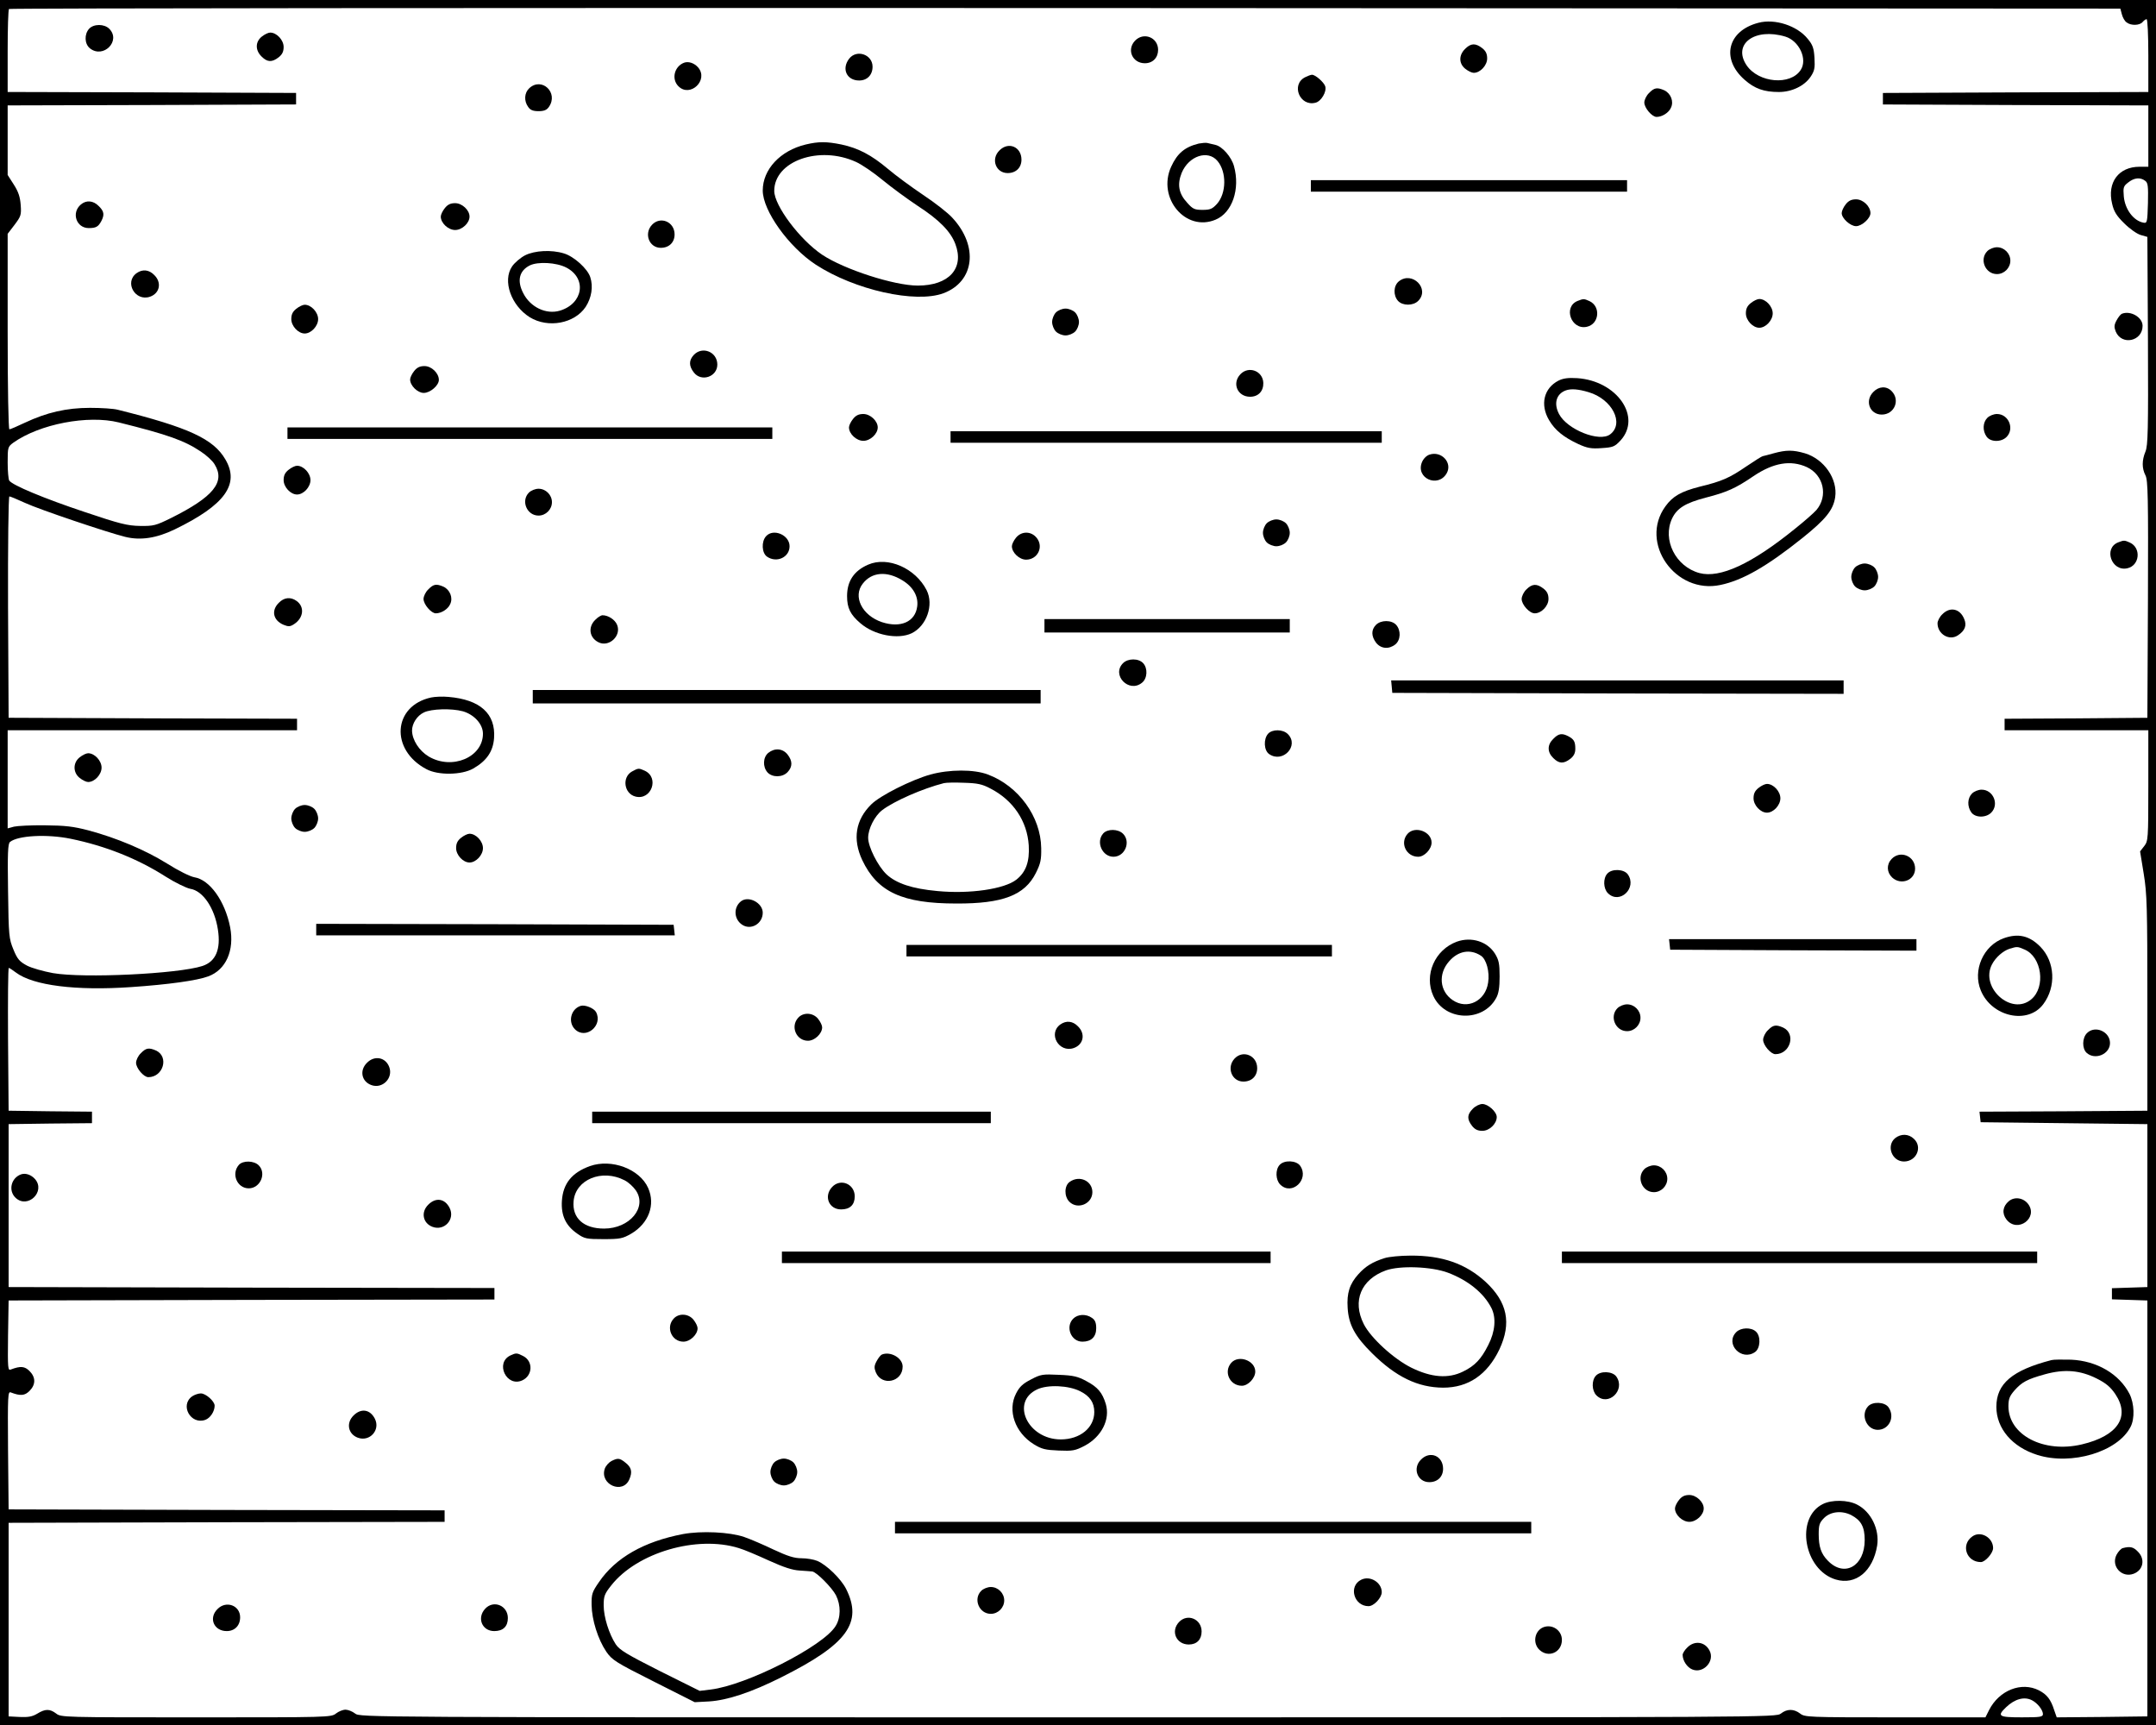 <?xml version="1.0" standalone="no"?>
<!DOCTYPE svg PUBLIC "-//W3C//DTD SVG 20010904//EN"
 "http://www.w3.org/TR/2001/REC-SVG-20010904/DTD/svg10.dtd">
<svg version="1.0" xmlns="http://www.w3.org/2000/svg"
 width="1125pt" height="900pt" viewBox="0 0 1125 900"
 preserveAspectRatio="xMidYMid meet">
<g transform="translate(0,900) scale(0.1,-0.1)"
fill="#000000" stroke="none">
<path d="M0 4500 l0 -4500 5625 0 5625 0 0 4500 0 4500 -5625 0 -5625 0 0
-4500z m11072 4425 c4 -16 15 -36 25 -42 23 -18 68 -16 83 2 7 8 16 15 21 15
5 0 9 -85 9 -190 l0 -190 -692 -2 -693 -3 0 -30 0 -30 693 -3 692 -2 0 -160 0
-160 -46 0 c-109 0 -170 -82 -143 -193 9 -40 23 -63 63 -102 29 -29 66 -55 86
-61 l35 -10 3 -542 c2 -465 0 -547 -13 -578 -19 -46 -19 -87 0 -124 13 -25 15
-113 13 -647 l-3 -618 -372 -3 -373 -2 0 -30 0 -30 375 0 375 0 0 -289 c0
-281 -1 -289 -22 -316 l-21 -27 19 -117 c17 -104 19 -171 19 -676 l0 -560
-438 -3 -438 -2 3 -28 3 -27 435 -5 435 -5 0 -425 0 -425 -92 -3 -93 -3 0 -29
0 -29 93 -3 92 -3 0 -1085 0 -1085 -237 -3 -236 -2 -13 37 c-18 57 -38 82 -80
104 -91 46 -207 1 -260 -103 l-19 -38 -471 0 c-456 0 -472 1 -496 20 -33 25
-68 25 -100 0 -26 -20 -41 -20 -3720 -20 -3680 0 -3695 0 -3720 20 -14 11 -37
20 -50 20 -14 0 -36 -9 -50 -20 -25 -20 -41 -20 -730 -20 -690 0 -705 0 -730
20 -33 25 -57 25 -99 -1 -25 -15 -46 -19 -91 -17 l-58 3 0 505 0 505 1137 3
1138 2 0 30 0 30 -1137 2 -1138 3 -3 309 c-2 291 -1 308 15 301 50 -19 72 -17
97 8 33 33 33 71 0 104 -25 25 -47 27 -97 8 -16 -7 -17 4 -15 176 l3 184 1268
3 1267 2 0 30 0 30 -1267 2 -1268 3 0 425 0 425 218 3 217 2 0 30 0 30 -217 2
-218 3 -3 373 c-1 204 0 372 4 372 3 0 20 -11 37 -24 90 -68 314 -96 602 -76
191 13 344 34 402 56 92 34 137 135 114 256 -27 137 -106 248 -187 261 -22 4
-83 34 -143 72 -113 70 -261 133 -411 173 -77 20 -119 25 -225 26 -72 1 -145
-3 -162 -7 l-33 -9 0 256 0 256 755 0 755 0 0 30 0 30 -753 2 -752 3 -3 578
c-1 321 2 577 7 577 4 0 41 -15 82 -34 73 -34 429 -154 522 -177 80 -20 164
-7 259 39 262 127 340 236 264 365 -62 107 -192 167 -561 259 -22 6 -87 10
-145 10 -123 0 -226 -24 -339 -77 -40 -19 -77 -35 -82 -35 -5 0 -9 216 -9 510
l0 510 36 47 c33 44 36 51 32 104 -3 41 -12 69 -36 106 l-32 50 0 181 0 182
753 2 752 3 0 30 0 30 -752 3 -753 2 0 213 c0 118 3 217 7 220 3 4 2484 6
5511 5 l5506 -3 8 -30z m121 -868 c15 -10 17 -27 15 -117 -3 -97 -4 -105 -22
-102 -53 9 -98 70 -104 137 -4 47 -2 54 23 73 31 25 63 28 88 9z m-10573
-1261 c257 -64 341 -94 428 -152 29 -19 62 -49 72 -67 57 -92 -7 -170 -228
-280 -79 -39 -91 -42 -161 -41 -66 1 -106 11 -290 73 -210 70 -378 140 -393
164 -4 7 -8 49 -8 94 0 79 1 82 29 103 138 98 390 146 551 106z m-252 -2172
c181 -37 350 -104 497 -198 49 -31 107 -59 127 -63 67 -10 128 -101 145 -213
16 -103 -11 -167 -81 -190 -126 -41 -620 -65 -780 -37 -49 9 -110 26 -135 39
-39 21 -50 33 -71 84 -23 56 -25 70 -28 305 -3 196 -1 247 10 256 41 34 193
42 316 17z m10235 -4495 c29 -15 56 -50 57 -71 0 -16 -12 -18 -110 -18 -122 0
-131 6 -82 53 45 43 95 57 135 36z"/>
<path d="M9175 8881 c-161 -42 -196 -188 -72 -297 53 -47 102 -64 179 -64 68
0 134 32 166 80 20 30 23 45 20 97 -3 51 -9 69 -35 100 -55 69 -172 107 -258
84z m141 -72 c72 -22 117 -118 80 -174 -53 -82 -219 -68 -282 24 -75 111 42
198 202 150z"/>
<path d="M465 8850 c-26 -29 -24 -79 4 -102 70 -56 164 39 101 102 -26 26 -81
26 -105 0z"/>
<path d="M1366 8809 c-34 -27 -35 -71 -1 -104 30 -30 54 -31 89 -4 19 15 26
30 26 54 0 36 -36 75 -70 75 -10 0 -29 -9 -44 -21z"/>
<path d="M5922 8787 c-44 -47 -13 -117 52 -117 41 0 69 29 69 70 0 65 -76 95
-121 47z"/>
<path d="M7645 8745 c-34 -33 -33 -77 1 -104 15 -12 34 -21 44 -21 34 0 70 39
70 75 0 24 -7 39 -26 54 -35 27 -59 26 -89 -4z"/>
<path d="M4431 8694 c-41 -53 -13 -114 52 -114 42 0 70 29 70 72 0 64 -83 92
-122 42z"/>
<path d="M3570 8673 c-51 -19 -68 -85 -30 -123 61 -61 159 32 103 98 -20 23
-50 33 -73 25z"/>
<path d="M6810 8597 c-75 -38 -28 -154 54 -133 30 7 60 58 51 86 -7 21 -51 60
-69 60 -6 0 -22 -6 -36 -13z"/>
<path d="M2762 8540 c-26 -24 -29 -66 -6 -98 11 -16 25 -22 54 -22 29 0 43 6
54 22 52 74 -37 158 -102 98z"/>
<path d="M8605 8515 c-14 -13 -25 -36 -25 -50 0 -28 40 -75 64 -75 29 0 64 22
75 48 16 33 -1 75 -35 91 -37 16 -52 14 -79 -14z"/>
<path d="M4204 8246 c-133 -32 -224 -130 -224 -240 0 -105 135 -294 277 -387
203 -132 520 -203 666 -149 162 61 184 245 47 393 -22 25 -91 79 -153 120 -61
41 -144 102 -184 136 -87 73 -154 108 -242 127 -79 16 -119 16 -187 0z m263
-91 c29 -13 91 -55 138 -94 46 -38 128 -98 182 -134 114 -74 173 -134 198
-200 48 -127 -33 -217 -196 -217 -123 0 -383 84 -499 161 -116 78 -250 256
-250 333 0 156 235 239 427 151z"/>
<path d="M6255 8251 c-73 -18 -112 -51 -144 -121 -74 -163 76 -342 232 -276
87 36 129 160 96 279 -13 48 -61 103 -97 111 -15 4 -34 8 -42 10 -8 2 -28 0
-45 -3z m98 -91 c48 -57 47 -168 -3 -224 -24 -26 -35 -31 -75 -31 -41 0 -51 4
-80 37 -45 48 -53 96 -29 156 37 89 137 122 187 62z"/>
<path d="M5215 8215 c-46 -45 -19 -118 43 -118 43 0 72 28 72 70 0 67 -68 96
-115 48z"/>
<path d="M6840 8030 l0 -30 825 0 825 0 0 30 0 30 -825 0 -825 0 0 -30z"/>
<path d="M9631 7934 c-12 -15 -21 -35 -21 -46 0 -27 45 -68 75 -68 30 0 75 41
75 68 0 35 -38 72 -75 72 -24 0 -39 -7 -54 -26z"/>
<path d="M422 7933 c-51 -43 -24 -123 41 -123 38 0 50 7 66 37 17 33 14 51
-14 78 -28 29 -65 32 -93 8z"/>
<path d="M2321 7914 c-12 -15 -21 -34 -21 -44 0 -34 39 -70 75 -70 36 0 75 36
75 70 0 34 -39 70 -75 70 -24 0 -39 -7 -54 -26z"/>
<path d="M3402 7827 c-43 -46 -15 -120 46 -120 43 0 72 28 72 70 0 66 -74 97
-118 50z"/>
<path d="M10370 7690 c-43 -43 -11 -120 50 -120 38 0 70 32 70 70 0 38 -32 70
-70 70 -17 0 -39 -9 -50 -20z"/>
<path d="M2740 7668 c-25 -13 -55 -39 -68 -58 -51 -75 -5 -204 92 -265 96 -59
234 -33 292 54 31 48 40 106 24 155 -14 44 -86 109 -138 124 -65 20 -152 15
-202 -10z m215 -64 c108 -56 89 -188 -34 -225 -71 -21 -154 18 -191 92 -33 64
-21 116 34 144 42 21 139 16 191 -11z"/>
<path d="M713 7575 c-66 -47 -8 -150 70 -123 51 18 62 74 22 113 -27 28 -61
32 -92 10z"/>
<path d="M7299 7532 c-28 -23 -30 -73 -4 -102 24 -26 79 -26 105 0 63 63 -31
158 -101 102z"/>
<path d="M8232 7430 c-77 -31 -34 -153 48 -135 65 14 74 106 14 134 -29 13
-31 13 -62 1z"/>
<path d="M9136 7419 c-19 -15 -26 -30 -26 -54 0 -36 36 -75 70 -75 34 0 70 39
70 75 0 36 -36 75 -70 75 -10 0 -29 -9 -44 -21z"/>
<path d="M1546 7389 c-19 -15 -26 -30 -26 -54 0 -36 36 -75 70 -75 34 0 70 39
70 75 0 36 -36 75 -70 75 -10 0 -29 -9 -44 -21z"/>
<path d="M5510 7370 c-11 -11 -20 -33 -20 -50 0 -17 9 -39 20 -50 11 -11 33
-20 50 -20 17 0 39 9 50 20 11 11 20 33 20 50 0 17 -9 39 -20 50 -11 11 -33
20 -50 20 -17 0 -39 -9 -50 -20z"/>
<path d="M11072 7363 c-7 -3 -19 -18 -28 -35 -13 -24 -13 -35 -4 -58 31 -74
140 -51 140 30 0 45 -63 81 -108 63z"/>
<path d="M3620 7148 c-26 -28 -26 -58 1 -92 39 -50 122 -22 122 42 0 66 -78
98 -123 50z"/>
<path d="M2161 7064 c-12 -15 -21 -34 -21 -44 0 -32 39 -70 71 -70 34 0 79 39
79 68 0 35 -38 72 -75 72 -24 0 -39 -7 -54 -26z"/>
<path d="M6472 7047 c-45 -48 -14 -117 51 -117 43 0 70 29 69 72 -2 63 -77 91
-120 45z"/>
<path d="M8132 7014 c-76 -39 -97 -125 -49 -206 31 -53 76 -89 153 -125 46
-21 67 -25 121 -21 60 4 68 7 99 40 112 123 -19 311 -226 325 -48 3 -74 -1
-98 -13z m157 -60 c123 -36 188 -163 113 -220 -56 -43 -225 25 -267 106 -29
55 -14 105 35 123 27 10 66 7 119 -9z"/>
<path d="M9775 6955 c-46 -46 -19 -118 44 -118 66 0 98 76 51 123 -27 27 -66
25 -95 -5z"/>
<path d="M4451 6814 c-12 -15 -21 -34 -21 -44 0 -34 39 -70 75 -70 36 0 75 36
75 70 0 34 -39 70 -75 70 -24 0 -39 -7 -54 -26z"/>
<path d="M10370 6820 c-24 -24 -26 -67 -4 -98 20 -29 76 -30 104 -2 43 43 11
120 -50 120 -17 0 -39 -9 -50 -20z"/>
<path d="M1500 6740 l0 -30 1265 0 1265 0 0 30 0 30 -1265 0 -1265 0 0 -30z"/>
<path d="M4960 6720 l0 -30 1125 0 1125 0 0 30 0 30 -1125 0 -1125 0 0 -30z"/>
<path d="M9255 6635 c-27 -8 -53 -14 -57 -15 -4 0 -42 -24 -85 -53 -89 -61
-128 -78 -243 -106 -98 -25 -142 -50 -180 -103 -138 -190 52 -460 287 -410
116 24 243 97 428 245 121 97 161 146 171 213 14 95 -58 199 -158 229 -62 18
-97 18 -163 0z m173 -72 c88 -41 112 -151 50 -224 -13 -15 -63 -59 -112 -98
-227 -184 -391 -259 -498 -231 -125 34 -195 174 -143 285 26 54 70 81 177 109
109 28 154 48 248 112 104 70 194 85 278 47z"/>
<path d="M7459 6628 c-16 -5 -32 -22 -39 -39 -35 -84 84 -137 129 -58 31 55
-28 118 -90 97z"/>
<path d="M1506 6549 c-19 -15 -26 -30 -26 -54 0 -36 36 -75 70 -75 34 0 70 39
70 75 0 36 -36 75 -70 75 -10 0 -29 -9 -44 -21z"/>
<path d="M2760 6430 c-43 -43 -11 -120 50 -120 38 0 70 32 70 70 0 38 -32 70
-70 70 -17 0 -39 -9 -50 -20z"/>
<path d="M6610 6270 c-11 -11 -20 -33 -20 -50 0 -17 9 -39 20 -50 11 -11 33
-20 50 -20 17 0 39 9 50 20 11 11 20 33 20 50 0 17 -9 39 -20 50 -11 11 -33
20 -50 20 -17 0 -39 -9 -50 -20z"/>
<path d="M3997 6202 c-25 -28 -22 -87 5 -106 50 -35 118 -4 118 54 0 59 -85
95 -123 52z"/>
<path d="M5301 6194 c-12 -15 -21 -34 -21 -44 0 -33 39 -70 74 -70 60 0 93 66
56 113 -29 37 -80 37 -109 1z"/>
<path d="M11052 6170 c-77 -31 -34 -153 48 -135 65 14 74 106 14 134 -29 13
-31 13 -62 1z"/>
<path d="M4530 6054 c-74 -32 -110 -86 -110 -164 0 -62 17 -97 70 -142 72 -62
195 -86 267 -52 78 38 117 148 78 225 -58 114 -202 178 -305 133z m179 -82
c56 -34 84 -84 77 -136 -10 -80 -86 -114 -184 -82 -104 35 -153 134 -100 201
47 61 126 67 207 17z"/>
<path d="M9680 6040 c-11 -11 -20 -33 -20 -50 0 -17 9 -39 20 -50 11 -11 33
-20 50 -20 17 0 39 9 50 20 11 11 20 33 20 50 0 17 -9 39 -20 50 -11 11 -33
20 -50 20 -17 0 -39 -9 -50 -20z"/>
<path d="M2235 5925 c-14 -13 -25 -36 -25 -50 0 -28 40 -75 64 -75 29 0 64 22
75 48 16 33 -1 75 -35 91 -37 16 -52 14 -79 -14z"/>
<path d="M7965 5925 c-14 -13 -25 -36 -25 -50 0 -30 41 -75 68 -75 35 0 72 38
72 75 0 24 -7 39 -26 54 -35 27 -59 26 -89 -4z"/>
<path d="M1455 5855 c-41 -40 -30 -92 25 -115 25 -10 34 -10 55 4 50 33 55 91
12 121 -31 22 -65 18 -92 -10z"/>
<path d="M10135 5795 c-14 -13 -25 -35 -25 -47 0 -56 61 -93 106 -63 37 24 48
52 33 86 -22 54 -74 65 -114 24z"/>
<path d="M3105 5765 c-37 -37 -30 -91 16 -115 55 -30 123 32 99 90 -11 27 -46
50 -76 50 -8 0 -26 -11 -39 -25z"/>
<path d="M5450 5735 l0 -35 640 0 640 0 0 35 0 35 -640 0 -640 0 0 -35z"/>
<path d="M7180 5740 c-26 -26 -25 -60 1 -94 25 -31 66 -35 100 -8 28 23 30 73
4 102 -24 26 -79 26 -105 0z"/>
<path d="M5860 5540 c-62 -62 31 -158 99 -102 28 22 31 75 6 102 -24 26 -79
26 -105 0z"/>
<path d="M7262 5418 l3 -33 1178 -3 1177 -2 0 35 0 35 -1181 0 -1180 0 3 -32z"/>
<path d="M2780 5365 l0 -35 1325 0 1325 0 0 35 0 35 -1325 0 -1325 0 0 -35z"/>
<path d="M2250 5361 c-200 -43 -216 -273 -25 -374 61 -33 184 -31 244 3 70 40
104 89 109 159 9 127 -72 201 -238 215 -30 3 -71 1 -90 -3z m165 -72 c59 -17
105 -67 105 -117 0 -123 -161 -191 -283 -119 -50 30 -86 86 -87 135 0 37 26
78 62 95 39 19 144 22 203 6z"/>
<path d="M6617 5172 c-25 -28 -22 -87 5 -106 71 -50 159 43 98 104 -26 26 -81
26 -103 2z"/>
<path d="M8105 5145 c-32 -31 -32 -69 0 -100 30 -30 54 -31 89 -4 18 14 26 30
26 52 0 38 -7 50 -37 66 -33 17 -51 14 -78 -14z"/>
<path d="M4009 5072 c-28 -23 -30 -73 -4 -102 25 -27 78 -27 105 2 26 28 26
58 -1 92 -25 31 -66 35 -100 8z"/>
<path d="M416 5049 c-36 -28 -36 -80 0 -108 15 -12 34 -21 44 -21 34 0 70 39
70 75 0 36 -36 75 -70 75 -10 0 -29 -9 -44 -21z"/>
<path d="M3298 4975 c-54 -30 -42 -116 18 -131 83 -21 126 99 48 135 -31 14
-33 14 -66 -4z"/>
<path d="M4855 4959 c-100 -28 -263 -110 -309 -156 -82 -81 -98 -181 -47 -290
79 -167 209 -227 491 -227 242 -1 357 43 415 159 25 50 29 70 28 130 -2 164
-118 324 -278 384 -73 28 -202 27 -300 0z m313 -73 c119 -61 192 -170 200
-297 5 -85 -15 -139 -64 -178 -63 -50 -245 -76 -412 -60 -133 12 -215 40 -266
87 -46 44 -96 144 -96 191 0 47 34 114 73 144 63 48 212 113 322 141 11 3 58
4 105 2 70 -2 95 -7 138 -30z"/>
<path d="M9176 4889 c-19 -15 -26 -30 -26 -54 0 -36 36 -75 70 -75 34 0 70 39
70 75 0 36 -36 75 -70 75 -10 0 -29 -9 -44 -21z"/>
<path d="M10290 4860 c-24 -24 -26 -67 -4 -98 20 -29 76 -30 104 -2 43 43 11
120 -50 120 -17 0 -39 -9 -50 -20z"/>
<path d="M1540 4780 c-11 -11 -20 -33 -20 -50 0 -17 9 -39 20 -50 11 -11 33
-20 50 -20 17 0 39 9 50 20 11 11 20 33 20 50 0 17 -9 39 -20 50 -11 11 -33
20 -50 20 -17 0 -39 -9 -50 -20z"/>
<path d="M5757 4652 c-40 -44 -6 -122 53 -122 60 0 92 78 50 120 -26 26 -81
26 -103 2z"/>
<path d="M7345 4650 c-42 -47 -8 -120 55 -120 33 0 70 40 70 74 0 57 -86 89
-125 46z"/>
<path d="M2406 4629 c-19 -15 -26 -30 -26 -54 0 -36 36 -75 70 -75 34 0 70 39
70 75 0 36 -36 75 -70 75 -10 0 -29 -9 -44 -21z"/>
<path d="M9870 4518 c-27 -29 -25 -69 3 -96 46 -43 120 -15 120 46 0 66 -78
98 -123 50z"/>
<path d="M8387 4442 c-23 -25 -21 -78 3 -102 61 -61 154 27 104 98 -20 28 -83
31 -107 4z"/>
<path d="M3867 4298 c-41 -32 -38 -94 6 -123 46 -30 107 6 107 63 0 51 -73 90
-113 60z"/>
<path d="M1650 4150 l0 -30 936 0 935 0 -3 28 -3 27 -932 3 -933 2 0 -30z"/>
<path d="M10456 4105 c-107 -38 -164 -168 -120 -273 57 -138 246 -179 326 -71
68 91 61 221 -15 299 -57 58 -115 72 -191 45z m108 -59 c90 -38 112 -196 35
-260 -103 -87 -268 61 -205 182 19 37 58 71 92 82 40 12 41 12 78 -4z"/>
<path d="M7602 4087 c-115 -42 -173 -174 -123 -283 60 -132 259 -139 328 -11
13 23 18 55 18 112 0 67 -4 86 -24 119 -40 64 -123 90 -199 63z m125 -73 c29
-18 47 -85 38 -141 -14 -96 -109 -143 -185 -91 -68 46 -77 137 -18 203 47 54
110 65 165 29z"/>
<path d="M8712 4073 l3 -28 643 -3 642 -2 0 30 0 30 -646 0 -645 0 3 -27z"/>
<path d="M4730 4040 l0 -30 1110 0 1110 0 0 30 0 30 -1110 0 -1110 0 0 -30z"/>
<path d="M3030 3752 c-51 -16 -68 -84 -30 -122 56 -56 148 19 110 90 -11 20
-58 39 -80 32z"/>
<path d="M8440 3740 c-43 -43 -11 -120 50 -120 38 0 70 32 70 70 0 38 -32 70
-70 70 -17 0 -39 -9 -50 -20z"/>
<path d="M4165 3690 c-42 -46 -10 -120 51 -120 35 0 74 37 74 70 0 10 -9 29
-21 44 -26 33 -77 36 -104 6z"/>
<path d="M5533 3655 c-66 -47 -8 -150 70 -123 51 18 62 74 22 113 -27 28 -61
32 -92 10z"/>
<path d="M9225 3625 c-14 -13 -25 -36 -25 -50 0 -28 40 -75 64 -75 78 0 109
107 40 139 -37 16 -52 14 -79 -14z"/>
<path d="M10890 3610 c-26 -26 -26 -81 -2 -103 44 -40 122 -7 122 51 0 60 -78
94 -120 52z"/>
<path d="M735 3505 c-14 -13 -25 -36 -25 -50 0 -28 40 -75 64 -75 78 0 109
107 40 139 -37 16 -52 14 -79 -14z"/>
<path d="M6442 3477 c-43 -46 -15 -120 46 -120 43 0 72 28 72 70 0 66 -74 97
-118 50z"/>
<path d="M1915 3455 c-40 -39 -29 -97 22 -116 58 -22 116 36 94 94 -19 51 -77
62 -116 22z"/>
<path d="M7685 3215 c-30 -30 -31 -54 -4 -89 15 -19 30 -26 54 -26 37 0 75 37
75 72 0 27 -45 68 -75 68 -14 0 -37 -11 -50 -25z"/>
<path d="M3090 3170 l0 -30 1040 0 1040 0 0 30 0 30 -1040 0 -1040 0 0 -30z"/>
<path d="M9889 3062 c-48 -40 -17 -122 46 -122 65 0 98 75 52 118 -28 27 -67
28 -98 4z"/>
<path d="M1247 2923 c-42 -47 -10 -123 51 -123 60 0 94 78 52 120 -25 25 -81
26 -103 3z"/>
<path d="M6677 2922 c-23 -25 -21 -78 3 -102 61 -61 154 27 104 98 -20 28 -83
31 -107 4z"/>
<path d="M3078 2916 c-94 -34 -140 -91 -146 -181 -5 -77 20 -130 81 -172 37
-26 48 -28 136 -28 87 0 100 3 144 28 92 54 128 151 89 239 -44 99 -191 154
-304 114z m181 -74 c20 -10 46 -34 59 -53 60 -88 -32 -199 -166 -199 -106 0
-167 54 -159 143 10 113 148 170 266 109z"/>
<path d="M8580 2900 c-43 -43 -11 -120 50 -120 38 0 70 32 70 70 0 38 -32 70
-70 70 -17 0 -39 -9 -50 -20z"/>
<path d="M110 2873 c-53 -19 -68 -86 -28 -123 63 -58 157 33 101 98 -20 23
-50 33 -73 25z"/>
<path d="M5582 2834 c-29 -20 -30 -76 -2 -104 43 -43 120 -11 120 50 0 59 -67
90 -118 54z"/>
<path d="M4342 2807 c-45 -48 -17 -117 47 -117 46 0 71 24 71 68 0 65 -74 96
-118 49z"/>
<path d="M10482 2733 c-32 -27 -37 -64 -12 -96 57 -72 167 8 113 81 -25 33
-71 40 -101 15z"/>
<path d="M2235 2715 c-40 -39 -29 -97 22 -116 62 -23 119 40 89 99 -25 49 -72
56 -111 17z"/>
<path d="M4080 2440 l0 -30 1275 0 1275 0 0 30 0 30 -1275 0 -1275 0 0 -30z"/>
<path d="M8150 2440 l0 -30 1240 0 1240 0 0 30 0 30 -1240 0 -1240 0 0 -30z"/>
<path d="M7225 2436 c-63 -20 -99 -42 -137 -84 -46 -51 -61 -99 -56 -175 5
-88 38 -149 127 -237 125 -124 239 -179 371 -180 132 0 231 68 294 200 64 137
42 246 -72 352 -104 95 -226 138 -392 137 -52 0 -113 -6 -135 -13z m330 -76
c106 -40 187 -106 227 -184 26 -51 20 -123 -16 -193 -37 -74 -70 -109 -132
-139 -77 -38 -165 -31 -269 20 -93 46 -213 156 -249 228 -61 121 -14 233 116
280 74 26 237 20 323 -12z"/>
<path d="M3515 2120 c-42 -46 -10 -120 51 -120 35 0 74 37 74 70 0 10 -9 29
-21 44 -26 33 -77 36 -104 6z"/>
<path d="M5600 2120 c-42 -42 -12 -120 48 -120 46 0 72 25 72 70 0 29 -6 43
-22 54 -31 22 -74 20 -98 -4z"/>
<path d="M9060 2050 c-61 -61 27 -154 98 -104 28 20 31 83 4 107 -25 23 -78
21 -102 -3z"/>
<path d="M2663 1928 c-81 -39 -20 -167 62 -130 55 25 58 100 5 127 -33 17 -37
17 -67 3z"/>
<path d="M4602 1933 c-7 -3 -19 -18 -28 -35 -13 -24 -13 -35 -4 -58 31 -74
140 -51 140 30 0 45 -63 81 -108 63z"/>
<path d="M6425 1890 c-42 -47 -8 -120 55 -120 33 0 70 40 70 74 0 57 -86 89
-125 46z"/>
<path d="M10705 1904 c-205 -53 -288 -123 -288 -244 0 -113 83 -210 214 -251
178 -56 419 16 486 146 23 43 20 122 -5 172 -54 105 -171 173 -305 179 -45 1
-91 1 -102 -2z m235 -96 c50 -25 73 -45 98 -82 79 -118 12 -218 -175 -262
-199 -47 -383 49 -383 199 0 38 6 53 31 82 39 44 66 59 160 85 102 28 183 21
269 -22z"/>
<path d="M8327 1822 c-23 -25 -21 -78 3 -102 61 -61 154 27 104 98 -20 28 -83
31 -107 4z"/>
<path d="M5380 1803 c-43 -22 -60 -38 -78 -73 -46 -89 -6 -204 92 -265 42 -26
61 -30 130 -33 73 -3 86 -1 136 25 88 47 134 137 110 218 -18 59 -42 88 -101
119 -44 24 -67 30 -143 33 -85 4 -95 3 -146 -24z m257 -62 c50 -25 73 -59 73
-108 0 -82 -74 -143 -175 -143 -172 0 -264 195 -123 261 55 26 165 21 225 -10z"/>
<path d="M1003 1715 c-66 -46 -8 -150 68 -123 26 9 49 44 49 74 0 23 -46 64
-72 64 -13 0 -33 -7 -45 -15z"/>
<path d="M9747 1662 c-40 -44 -7 -122 51 -122 59 0 92 67 56 118 -20 28 -83
31 -107 4z"/>
<path d="M1845 1615 c-40 -39 -29 -97 22 -116 62 -23 119 40 89 99 -25 49 -72
56 -111 17z"/>
<path d="M7415 1385 c-46 -45 -19 -118 43 -118 43 0 72 28 72 70 0 67 -68 96
-115 48z"/>
<path d="M3190 1377 c-13 -7 -29 -25 -34 -39 -29 -83 94 -137 128 -56 17 39
11 63 -22 88 -29 23 -38 24 -72 7z"/>
<path d="M4040 1370 c-11 -11 -20 -33 -20 -50 0 -17 9 -39 20 -50 11 -11 33
-20 50 -20 17 0 39 9 50 20 11 11 20 33 20 50 0 17 -9 39 -20 50 -11 11 -33
20 -50 20 -17 0 -39 -9 -50 -20z"/>
<path d="M8761 1174 c-12 -15 -21 -34 -21 -44 0 -34 39 -70 75 -70 36 0 75 36
75 70 0 34 -39 70 -75 70 -24 0 -39 -7 -54 -26z"/>
<path d="M9512 1153 c-146 -72 -100 -344 67 -394 104 -31 194 43 216 177 13
85 -32 177 -105 214 -48 25 -132 26 -178 3z m148 -58 c51 -27 70 -61 70 -130
0 -137 -107 -197 -193 -107 -35 36 -47 73 -47 138 0 48 4 60 29 85 34 33 92
39 141 14z"/>
<path d="M4670 1030 l0 -30 1660 0 1660 0 0 30 0 30 -1660 0 -1660 0 0 -30z"/>
<path d="M3563 996 c-203 -39 -351 -123 -438 -251 -35 -51 -39 -61 -38 -119 1
-77 33 -179 77 -244 30 -43 48 -55 247 -155 l214 -108 75 4 c96 6 222 48 377
126 344 172 426 285 338 461 -27 53 -101 125 -150 146 -19 8 -56 14 -83 14
-38 0 -72 11 -145 45 -52 25 -122 55 -154 66 -76 26 -224 33 -320 15z m292
-73 c28 -8 98 -38 157 -65 77 -35 123 -50 160 -52 29 -2 59 -4 66 -5 22 -2
103 -84 124 -124 26 -52 26 -117 -2 -161 -64 -105 -466 -309 -652 -331 l-57
-7 -207 103 c-172 87 -211 110 -231 140 -35 54 -63 142 -63 203 0 48 4 60 40
105 135 171 447 262 665 194z"/>
<path d="M10292 984 c-62 -43 -32 -134 44 -134 23 0 64 47 64 73 0 55 -65 92
-108 61z"/>
<path d="M11077 923 c-9 -2 -24 -18 -33 -35 -30 -59 27 -122 89 -99 51 19 62
77 22 116 -23 24 -40 28 -78 18z"/>
<path d="M7103 758 c-68 -33 -39 -138 38 -138 28 0 69 44 69 73 0 51 -61 88
-107 65z"/>
<path d="M5120 700 c-43 -43 -11 -120 50 -120 38 0 70 32 70 70 0 38 -32 70
-70 70 -17 0 -39 -9 -50 -20z"/>
<path d="M1135 605 c-48 -47 -19 -115 48 -115 42 0 70 29 70 72 0 62 -73 89
-118 43z"/>
<path d="M2532 607 c-45 -48 -17 -117 47 -117 46 0 71 24 71 68 0 65 -74 96
-118 49z"/>
<path d="M6152 537 c-45 -48 -14 -117 51 -117 42 0 67 26 67 68 0 65 -74 96
-118 49z"/>
<path d="M8053 510 c-46 -19 -57 -83 -20 -118 47 -44 117 -13 117 52 0 50 -50
84 -97 66z"/>
<path d="M8805 405 c-14 -13 -25 -31 -25 -39 0 -30 23 -65 50 -76 58 -24 120
44 90 99 -24 46 -78 53 -115 16z"/>
</g>
</svg>
